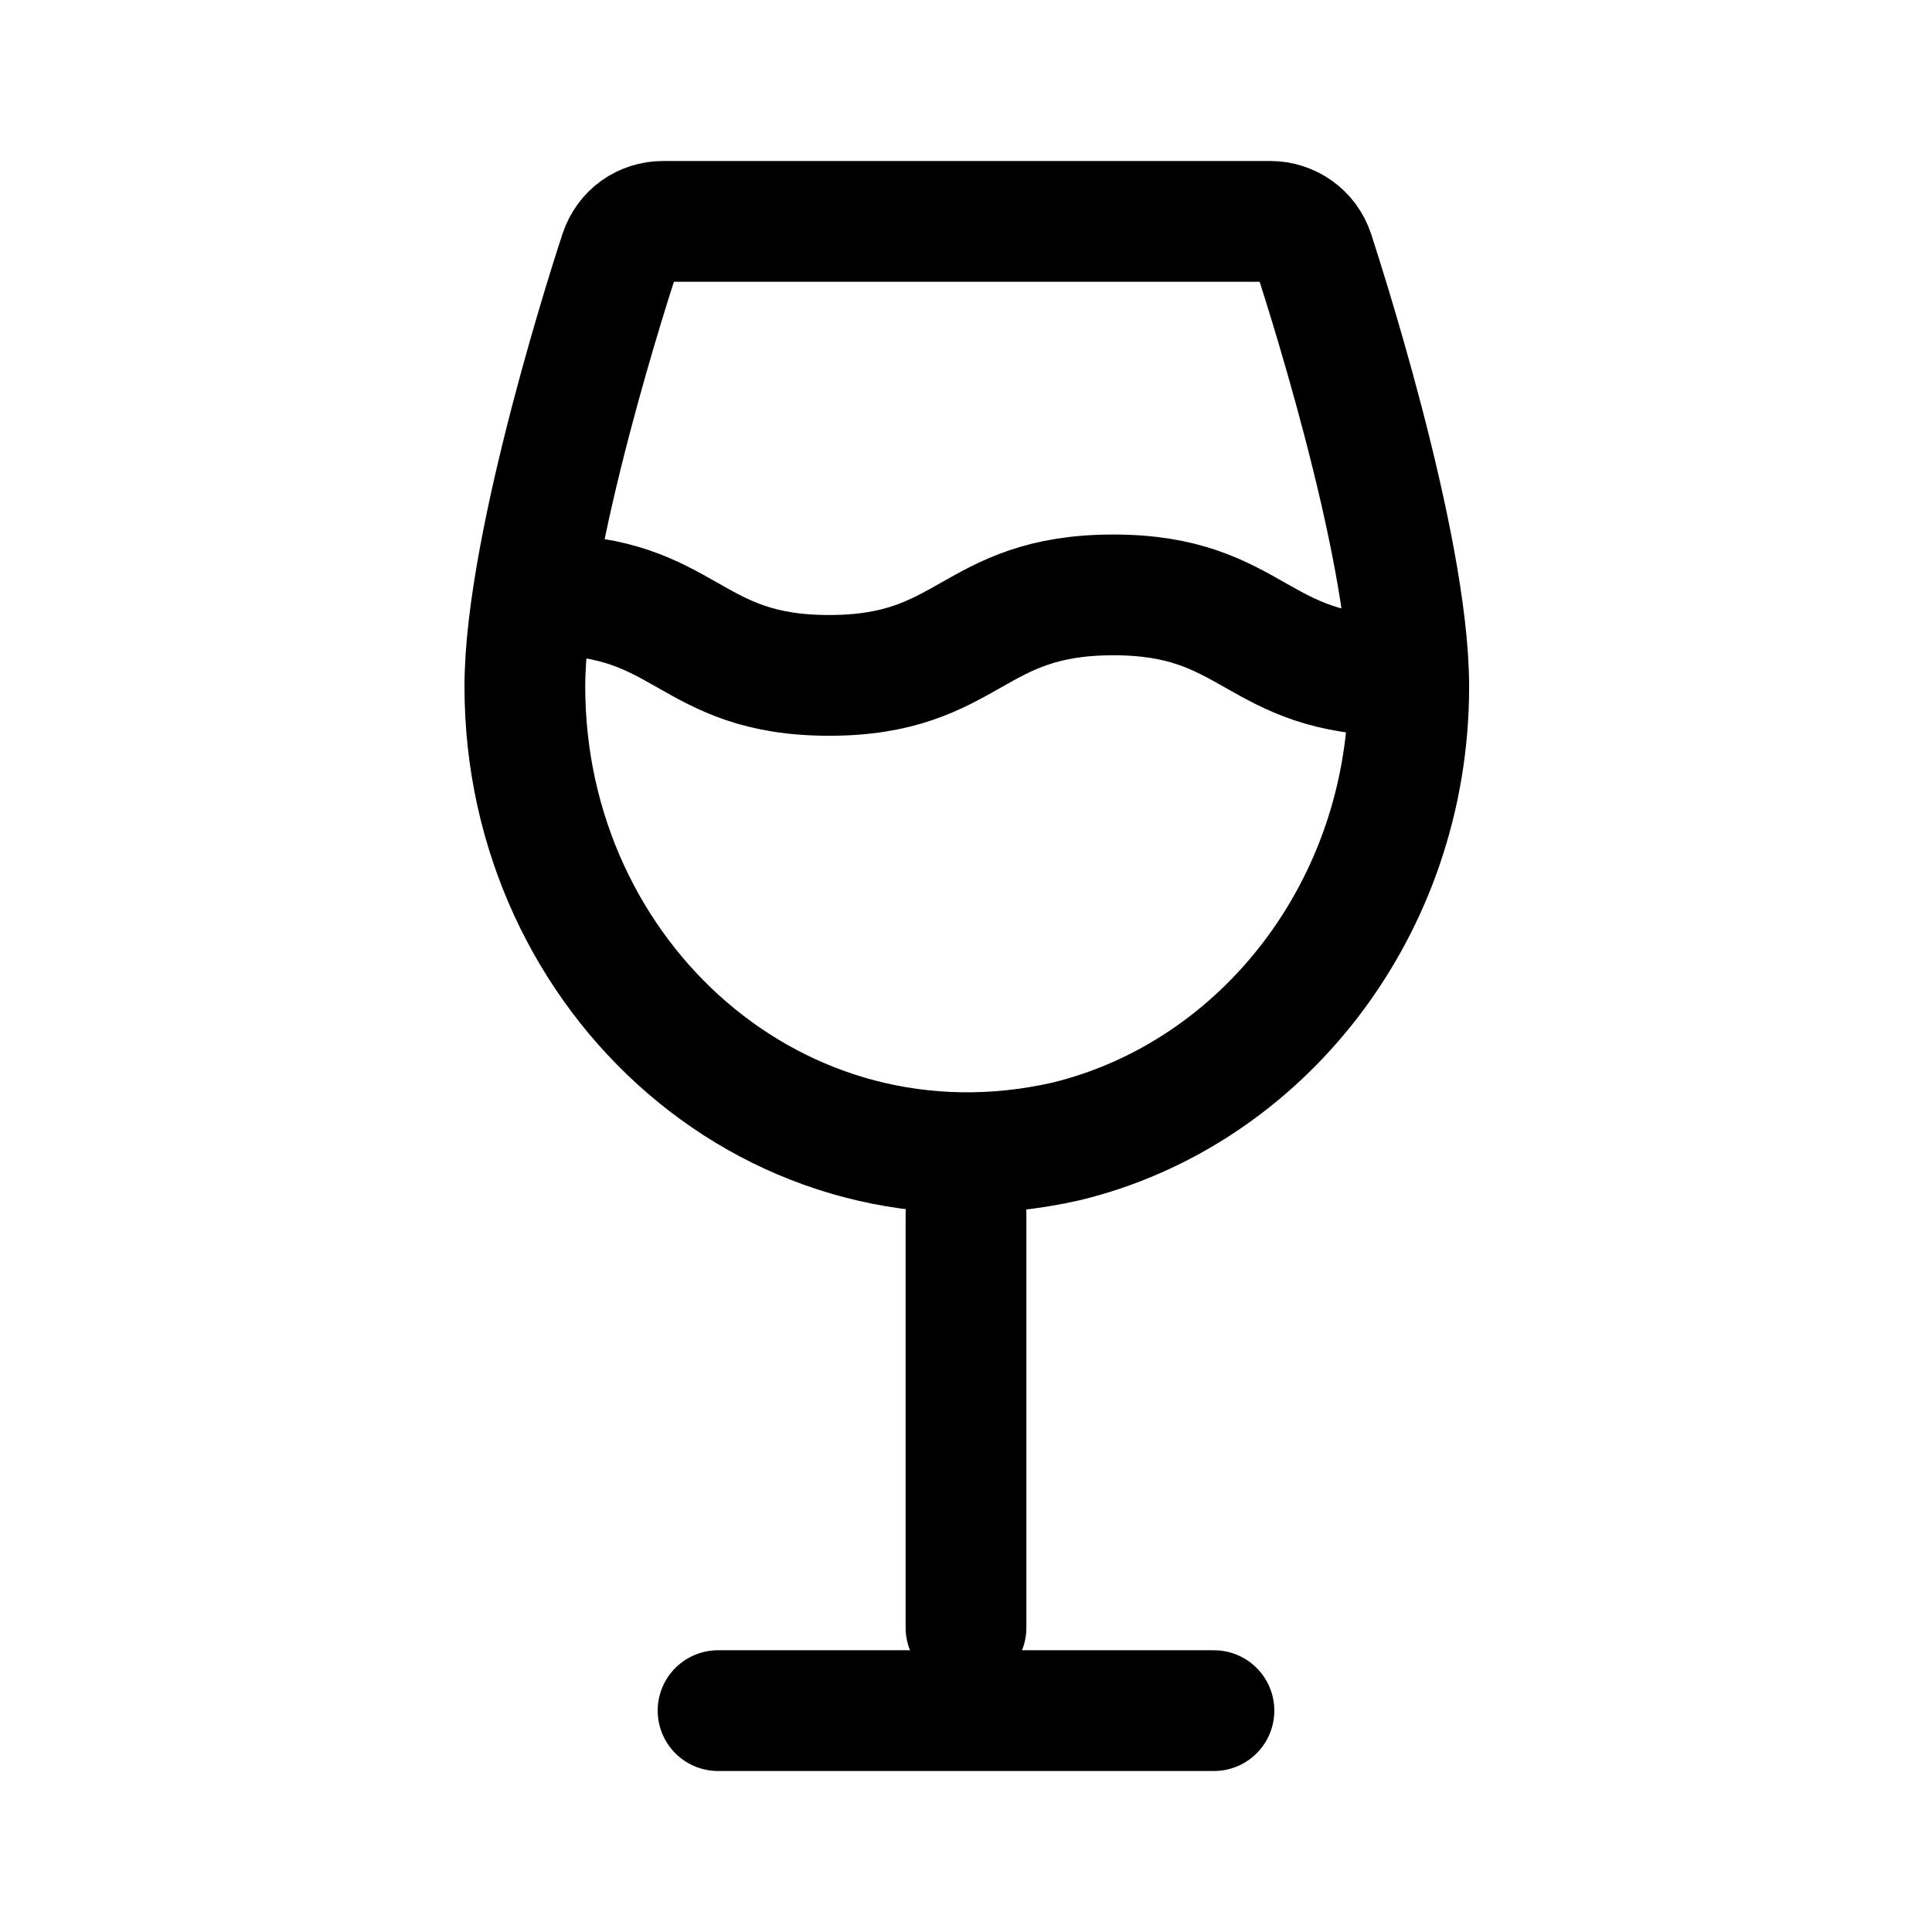 <svg width="24" height="24" viewBox="0 0 24 24" fill="none" xmlns="http://www.w3.org/2000/svg">
<path d="M12 2.75C10.12 2.75 8.24 2.75 8.24 2.75C7.99 2.75 7.78 2.9 7.7 3.14C7.65 3.29 6.52 6.73 6.52 8.53C6.52 12.15 9.66 14.99 13.24 14.18C15.68 13.59 17.5 11.28 17.5 8.53C17.5 6.73 16.37 3.3 16.32 3.14C16.24 2.9 16.02 2.75 15.78 2.75C15.76 2.75 13.88 2.75 12 2.75Z" stroke="black" stroke-width="1.5" stroke-linecap="round" stroke-linejoin="round"/>
<path d="M12 15.08V20.22" stroke="black" stroke-width="1.5" stroke-linecap="round" stroke-linejoin="round"/>
<path d="M8.92 21.25H15.08" stroke="black" stroke-width="1.5" stroke-linecap="round" stroke-linejoin="round"/>
<path d="M6.78 7.39C8.54 7.39 8.54 8.39 10.3 8.39C12.06 8.39 12.06 7.39 13.83 7.39C15.59 7.39 15.59 8.39 17.36 8.39" stroke="black" stroke-width="1.5" stroke-linecap="round" stroke-linejoin="round"/>
</svg>
